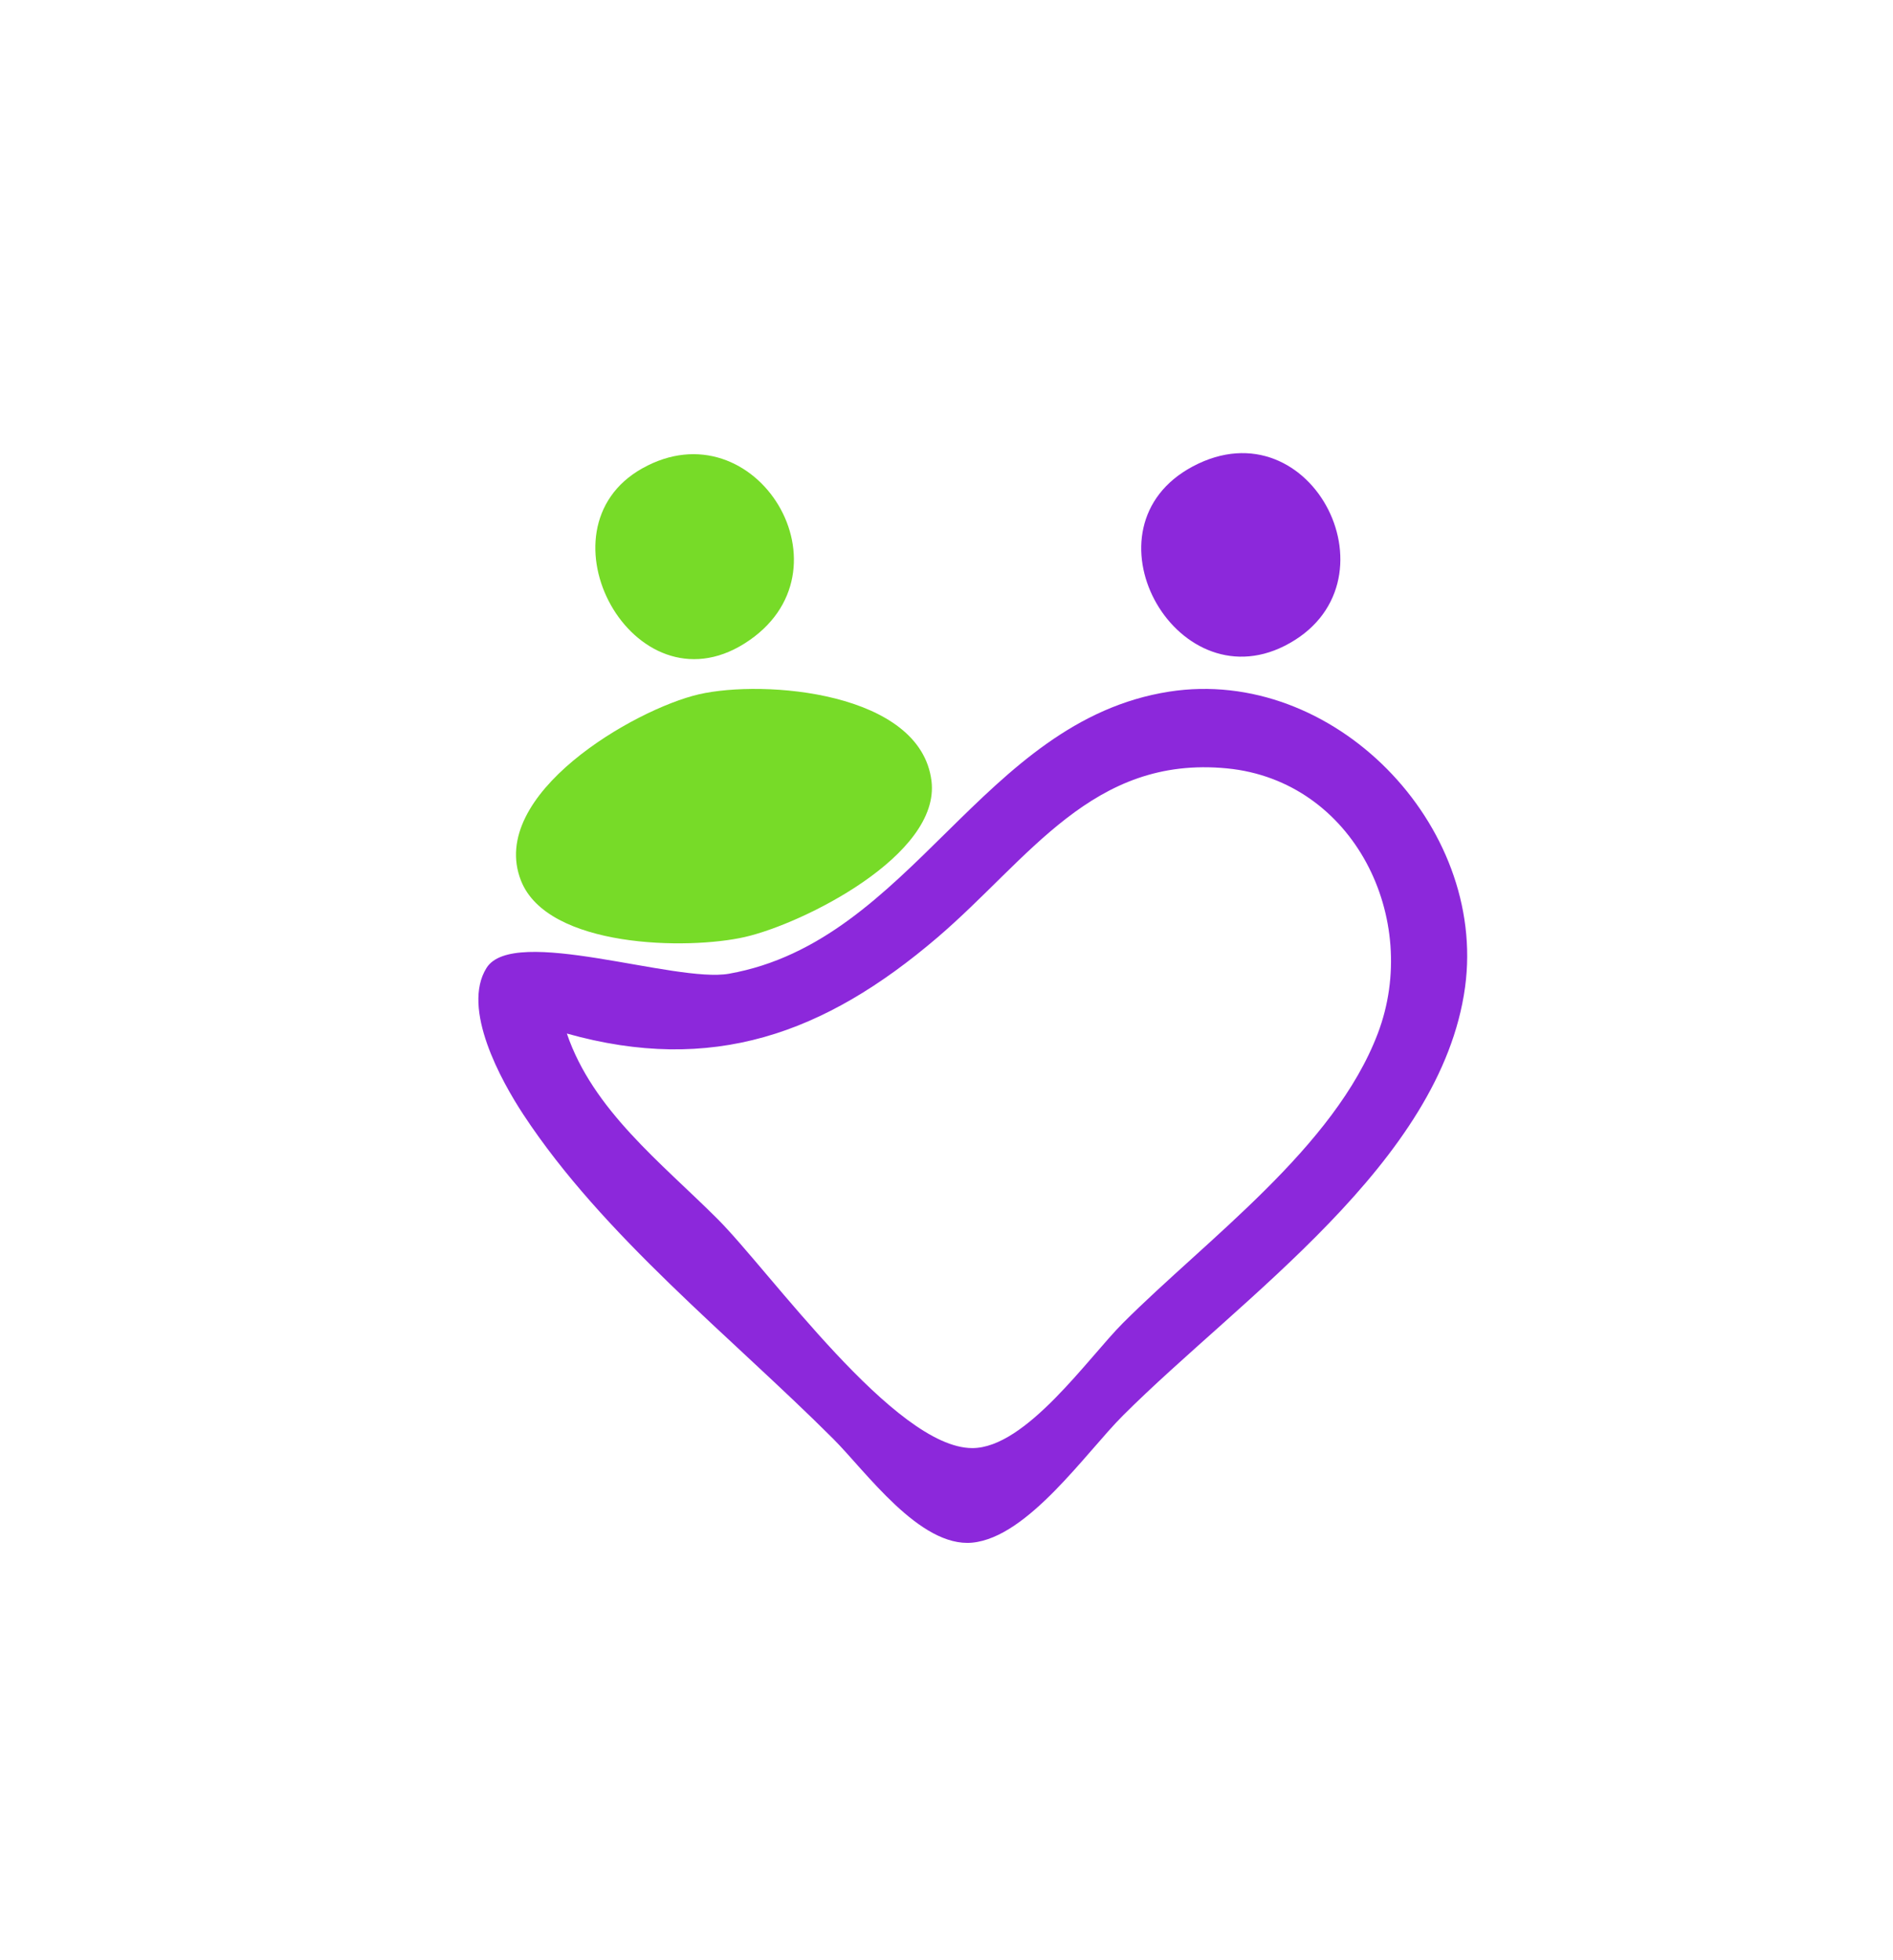 <?xml version="1.0" encoding="UTF-8" standalone="no"?>
<!-- Created with Inkscape (http://www.inkscape.org/) -->

<svg
   width="43.572mm"
   height="45.128mm"
   viewBox="0 0 43.572 45.128"
   version="1.1"
   id="svg1"
   inkscape:version="1.3 (0e150ed6c4, 2023-07-21)"
   sodipodi:docname="embleme_white.svg"
   xmlns:inkscape="http://www.inkscape.org/namespaces/inkscape"
   xmlns:sodipodi="http://sodipodi.sourceforge.net/DTD/sodipodi-0.dtd"
   xmlns="http://www.w3.org/2000/svg"
   xmlns:svg="http://www.w3.org/2000/svg">
  <sodipodi:namedview
     id="namedview1"
     pagecolor="#505050"
     bordercolor="#eeeeee"
     borderopacity="1"
     inkscape:showpageshadow="0"
     inkscape:pageopacity="0"
     inkscape:pagecheckerboard="0"
     inkscape:deskcolor="#505050"
     inkscape:document-units="mm"
     inkscape:zoom="2.7666445"
     inkscape:cx="82.410298"
     inkscape:cy="85.121163"
     inkscape:window-width="1366"
     inkscape:window-height="745"
     inkscape:window-x="-8"
     inkscape:window-y="-8"
     inkscape:window-maximized="1"
     inkscape:current-layer="layer1" />
  <defs
     id="defs1" />
  <g
     inkscape:label="Layer 1"
     inkscape:groupmode="layer"
     id="layer1"
     transform="translate(-214.577,-109.008)">
    <rect
       style="fill:#ffffff;stroke:none;stroke-width:0.221;fill-opacity:1"
       id="rect1"
       width="43.572"
       height="45.128"
       x="214.577"
       y="109.008"
       inkscape:export-filename="..\Pictures\nonvizor\emblème.png"
       inkscape:export-xdpi="96"
       inkscape:export-ydpi="96" />
    <g
       id="g1">
      <g
         id="g2"
         transform="translate(174.347,-68.632)">
        <path
           id="path30"
           style="fill:#8c28db;fill-opacity:1;stroke:none;stroke-width:0.267"
           d="m 67.687,188.377 c -2.636,1.401 -0.422,5.411 2.11,4.133 2.743,-1.386 0.647,-5.598 -2.11,-4.133 m -0.545,5.186 c -4.318,0.673 -5.923,5.747 -10.132,6.494 -1.237,0.22 -4.96,-1.124 -5.581,-0.134 -0.585,0.934 0.336,2.598 0.848,3.377 1.841,2.8 4.772,5.106 7.132,7.465 0.749,0.749 1.991,2.505 3.199,2.39 1.28,-0.122 2.619,-2.076 3.466,-2.923 2.711,-2.711 7.326,-5.822 7.878,-9.865 0.51,-3.735 -3.032,-7.393 -6.811,-6.804 m -13.864,7.871 c 3.331,0.936 5.92,0.022 8.532,-2.213 2.117,-1.812 3.566,-4.194 6.666,-3.891 2.92,0.286 4.47,3.468 3.468,6.104 -0.999,2.628 -3.931,4.729 -5.867,6.666 -0.796,0.796 -2.231,2.878 -3.466,2.878 -1.782,0 -4.662,-4.074 -5.866,-5.277 -1.288,-1.288 -2.866,-2.502 -3.466,-4.266" />
      </g>
      <g
         id="g32"
         transform="matrix(1.008,0,0,1.008,178.484,-17.471)"
         style="fill:#77db28;fill-opacity:1">
        <path
           style="fill:#77db28;fill-opacity:1;stroke:none;stroke-width:0.265"
           d="m 57.056,147.279 0.265,0.265 z"
           id="path29" />
        <path
           style="fill:#77db28;fill-opacity:1;stroke:none;stroke-width:0.265"
           d="m 54.146,147.279 0.265,0.265 z"
           id="path28" />
        <path
           style="fill:#77db28;fill-opacity:1;stroke:none;stroke-width:0.265"
           d="m 53.881,147.279 0.265,0.265 z"
           id="path27" />
        <path
           style="fill:#77db28;fill-opacity:1;stroke:none;stroke-width:0.265"
           d="m 48.854,147.279 0.265,0.265 z"
           id="path26" />
        <path
           style="fill:#77db28;fill-opacity:1;stroke:none;stroke-width:0.265"
           d="m 48.59,147.279 0.265,0.265 z"
           id="path25" />
        <path
           style="fill:#77db28;fill-opacity:1;stroke:none;stroke-width:0.265"
           d="m 47.002,147.279 0.265,0.265 z"
           id="path24" />
        <path
           style="fill:#77db28;fill-opacity:1;stroke:none;stroke-width:0.265"
           d="m 54.675,147.014 0.265,0.265 z"
           id="path23" />
        <path
           style="fill:#77db28;fill-opacity:1;stroke:none;stroke-width:0.265"
           d="m 54.41,147.014 0.265,0.265 z"
           id="path22" />
        <path
           style="fill:#77db28;fill-opacity:1;stroke:none;stroke-width:0.265"
           d="m 48.325,147.014 0.265,0.265 -0.265,-0.265"
           id="path21" />
        <path
           style="fill:#77db28;fill-opacity:1;stroke:none;stroke-width:0.265"
           d="m 48.06,147.014 0.265,0.265 z"
           id="path20" />
        <path
           style="fill:#77db28;fill-opacity:1;stroke:none;stroke-width:0.265"
           d="m 47.708,147.102 0.176,0.088 z"
           id="path19" />
        <path
           style="fill:#77db28;fill-opacity:1;stroke:none;stroke-width:0.265"
           d="m 55.469,146.485 0.265,0.265 z"
           id="path18" />
        <path
           style="fill:#77db28;fill-opacity:1;stroke:none;stroke-width:0.265"
           d="m 56.262,145.691 0.265,0.265 z"
           id="path17" />
        <path
           style="fill:#77db28;fill-opacity:1;stroke:none;stroke-width:0.265"
           d="m 55.204,143.31 v 0.529 c -2.007,1.207 -3.515,1.922 -5.821,1.058 1.483,-1.996 3.56,-2.411 5.821,-1.587 z"
           id="path16" />
        <path
           style="fill:#77db28;fill-opacity:1;stroke:none;stroke-width:0.265"
           d="m 51.765,141.333 c -1.471,0.34 -4.835,2.29 -4.062,4.255 0.607,1.543 3.818,1.587 5.12,1.286 1.328,-0.306 4.46,-1.869 4.254,-3.56 -0.248,-2.042 -3.829,-2.323 -5.312,-1.981 z"
           id="path15" />
        <path
           style="fill:#77db28;fill-opacity:1;stroke:none;stroke-width:0.265"
           d="m 50.47,136.174 c -2.481,1.396 -0.2,5.598 2.338,3.998 2.588,-1.631 0.257,-5.457 -2.338,-3.998 z"
           id="path7" />
      </g>
    </g>
  </g>
</svg>
